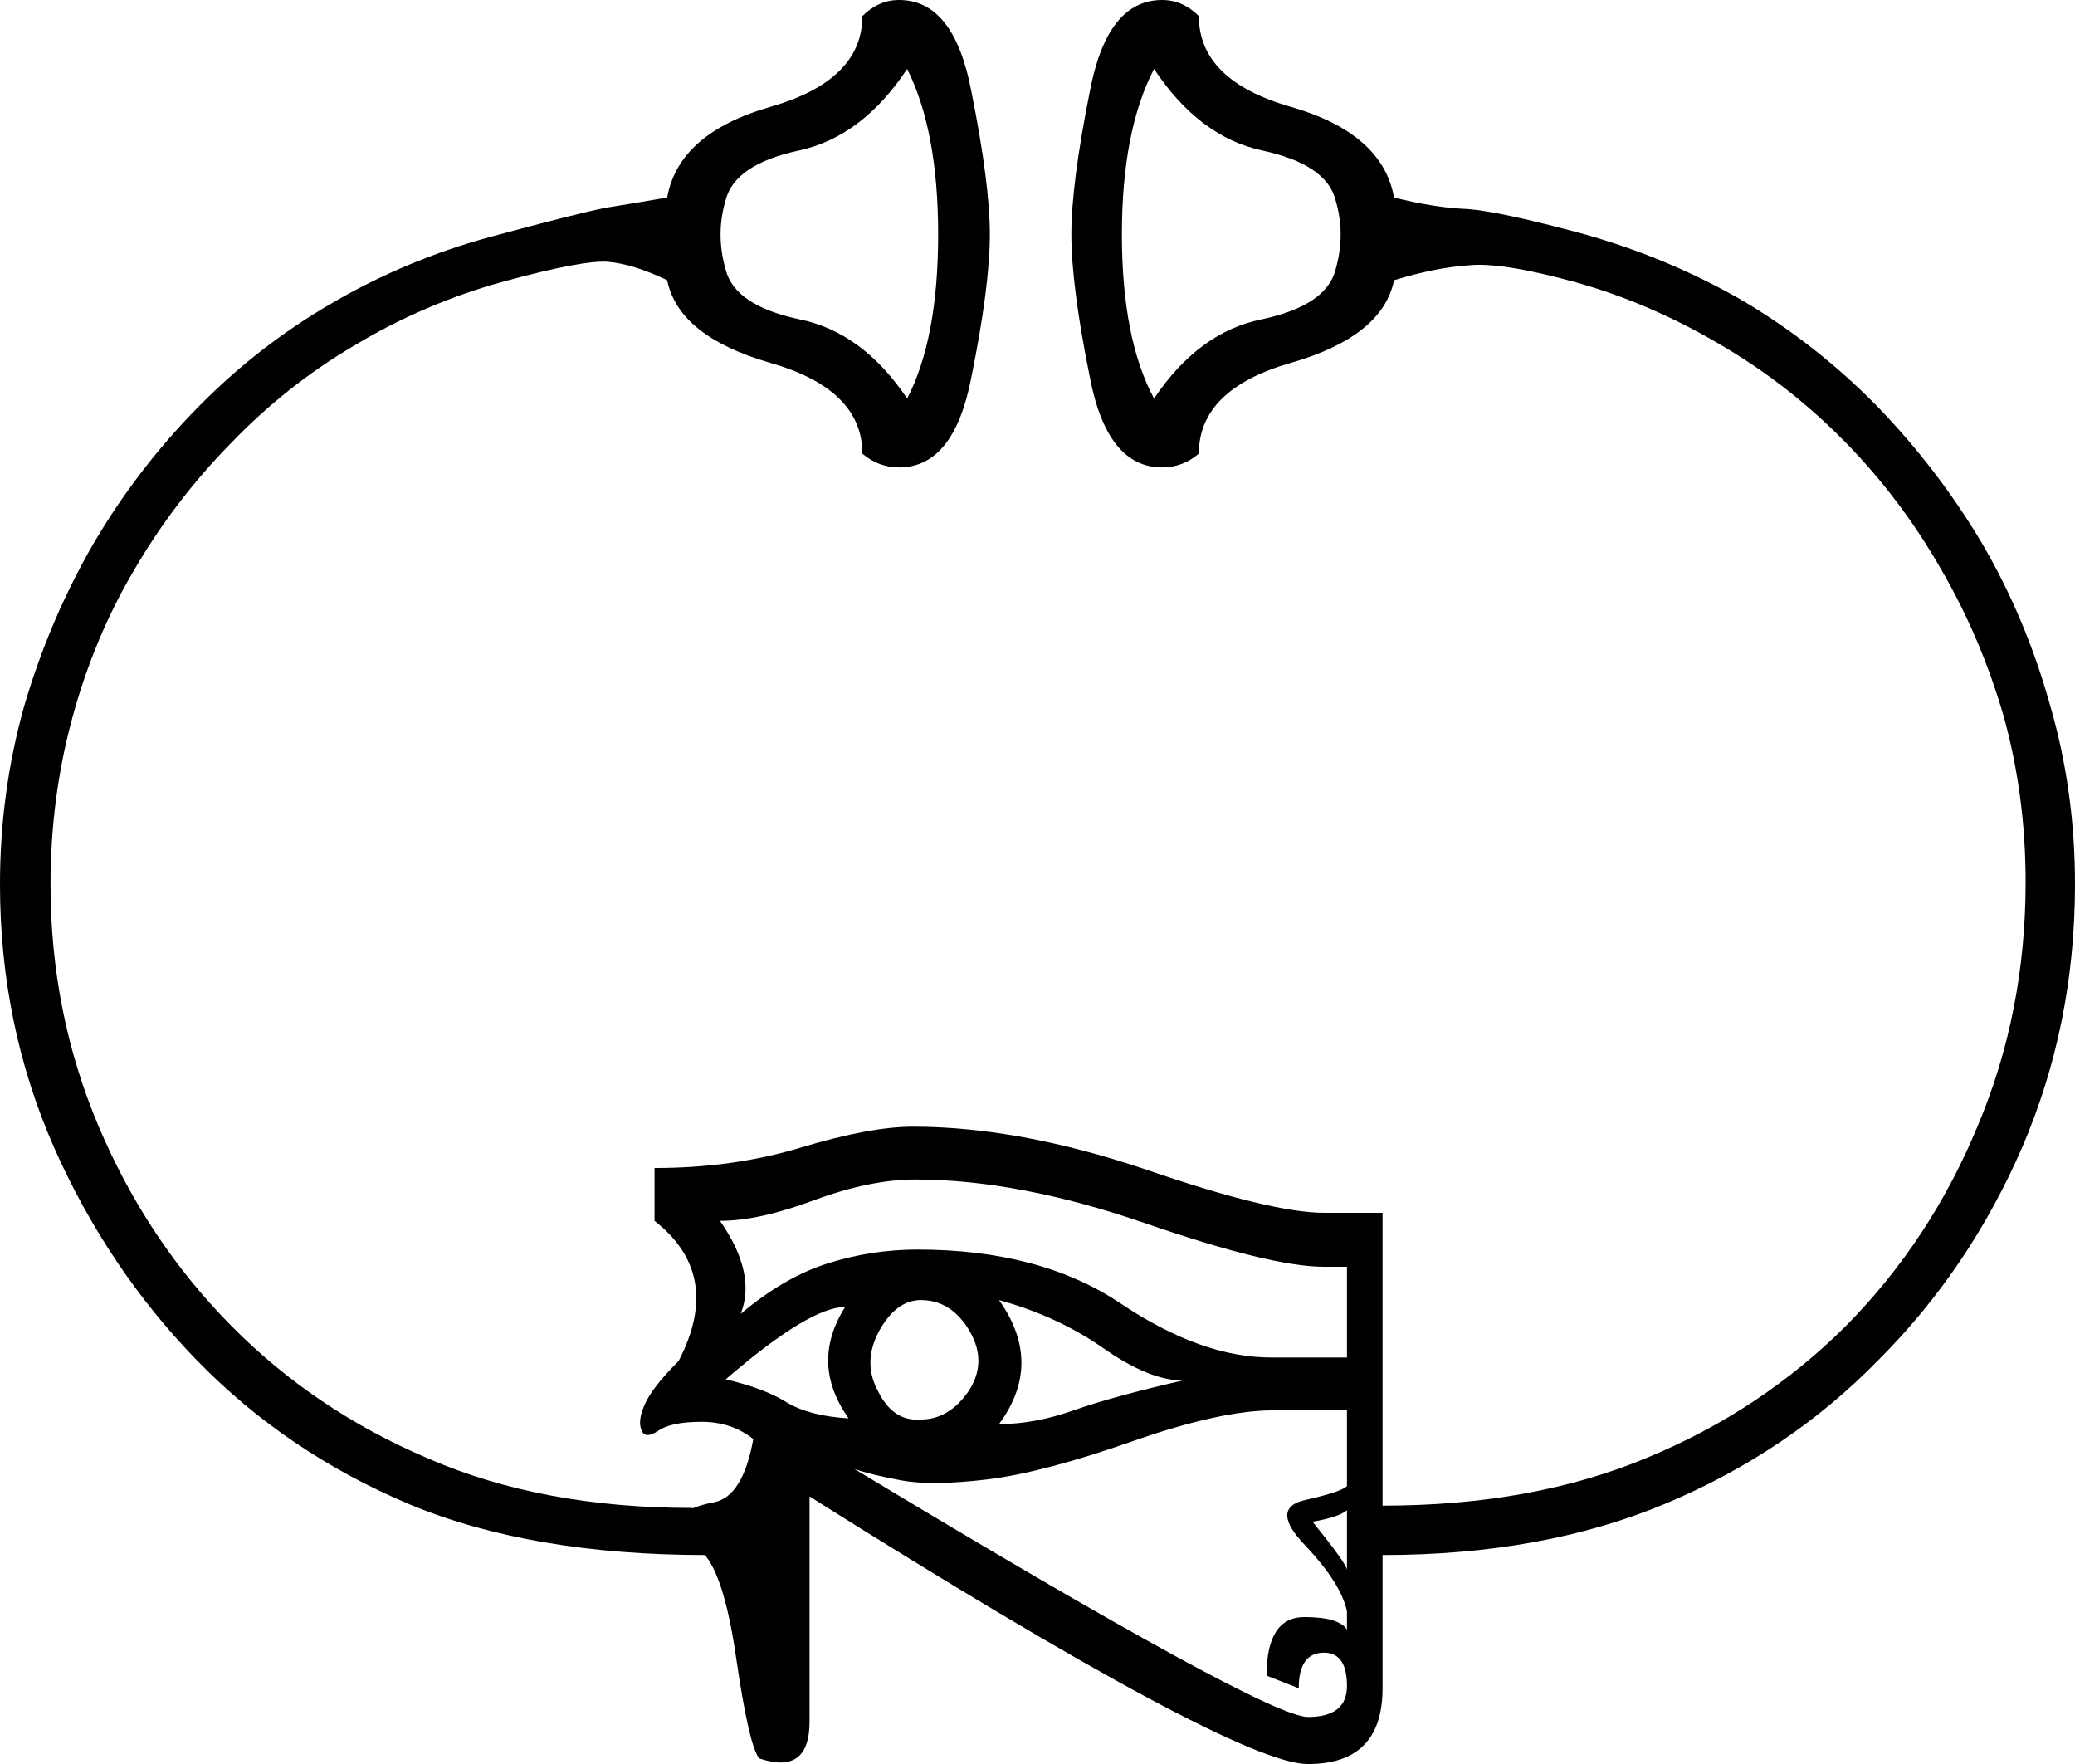 <?xml version='1.0' encoding ='UTF-8' standalone='yes'?>
<svg width='18.07' height='15.36' xmlns='http://www.w3.org/2000/svg' xmlns:xlink='http://www.w3.org/1999/xlink' xmlns:inkscape='http://www.inkscape.org/namespaces/inkscape'>
<path style='fill:#000000; stroke:none' d=' M 10.05 0.6  Q 10.44 1.19 10.99 1.31  Q 11.55 1.43 11.63 1.74  Q 11.72 2.04 11.63 2.35  Q 11.55 2.66 10.99 2.78  Q 10.44 2.89 10.05 3.47  Q 9.77 2.95 9.77 2.04  Q 9.77 1.14 10.05 0.6  Z  M 12.14 2.44  Q 12.5 2.33 12.79 2.31  Q 13.08 2.28 13.73 2.46  Q 14.37 2.64 14.98 3  Q 15.58 3.35 16.07 3.85  Q 16.55 4.34 16.9 4.95  Q 17.25 5.55 17.45 6.24  Q 17.64 6.93 17.64 7.68  Q 17.64 8.82 17.22 9.81  Q 16.81 10.8 16.08 11.54  Q 15.34 12.28 14.35 12.69  Q 13.35 13.11 12.04 13.11  L 12.04 13.54  Q 13.44 13.54 14.51 13.09  Q 15.58 12.64 16.36 11.84  Q 17.15 11.05 17.61 9.99  Q 18.07 8.92 18.07 7.7  Q 18.07 6.88 17.85 6.13  Q 17.64 5.38 17.26 4.73  Q 16.88 4.09 16.35 3.54  Q 15.82 3 15.18 2.62  Q 14.54 2.25 13.8 2.04  Q 13.06 1.84 12.78 1.82  Q 12.5 1.81 12.14 1.72  L 12.14 1.72  Q 12.04 1.16 11.24 0.93  Q 10.44 0.7 10.44 0.14  Q 10.3 0 10.12 0  Q 9.64 0 9.49 0.8  Q 9.33 1.6 9.33 2.04  Q 9.33 2.49 9.49 3.28  Q 9.64 4.07 10.12 4.07  Q 10.3 4.07 10.44 3.95  Q 10.44 3.39 11.24 3.16  Q 12.04 2.93 12.14 2.44  Z  M 5.81 2.44  Q 5.91 2.93 6.71 3.16  Q 7.51 3.39 7.51 3.95  Q 7.65 4.07 7.83 4.07  Q 8.31 4.07 8.46 3.28  Q 8.62 2.49 8.62 2.04  Q 8.62 1.6 8.46 0.8  Q 8.31 0 7.83 0  Q 7.65 0 7.51 0.14  Q 7.51 0.7 6.71 0.93  Q 5.91 1.16 5.81 1.72  L 5.81 1.72  Q 5.52 1.77 5.27 1.81  Q 5.02 1.86 4.28 2.06  Q 3.54 2.26 2.89 2.64  Q 2.25 3.01 1.72 3.55  Q 1.19 4.09 0.81 4.74  Q 0.43 5.4 0.21 6.15  Q 0 6.9 0 7.7  Q 0 8.92 0.47 9.99  Q 0.94 11.05 1.72 11.85  Q 2.5 12.65 3.57 13.1  Q 4.63 13.54 6.15 13.54  L 6.03 13.13  Q 4.72 13.13 3.73 12.7  Q 2.74 12.28 2.01 11.54  Q 1.28 10.8 0.86 9.81  Q 0.44 8.82 0.44 7.7  Q 0.44 6.95 0.63 6.25  Q 0.82 5.55 1.17 4.96  Q 1.52 4.36 2.01 3.86  Q 2.5 3.35 3.1 3  Q 3.7 2.64 4.39 2.45  Q 5.09 2.26 5.3 2.28  Q 5.52 2.3 5.81 2.44  Z  M 7.9 0.6  Q 8.17 1.14 8.17 2.04  Q 8.17 2.95 7.9 3.47  Q 7.51 2.89 6.96 2.78  Q 6.4 2.66 6.32 2.35  Q 6.23 2.04 6.32 1.74  Q 6.4 1.43 6.96 1.31  Q 7.51 1.19 7.9 0.6  Z  M 8.7 11.32  Q 9.21 11.46 9.61 11.74  Q 10.01 12.02 10.3 12.02  Q 9.69 12.16 9.35 12.28  Q 9.01 12.4 8.7 12.4  Q 9.09 11.87 8.7 11.32  Z  M 6.32 12.01  Q 7.05 11.38 7.36 11.38  Q 7.05 11.87 7.39 12.35  Q 7.05 12.33 6.85 12.21  Q 6.66 12.09 6.32 12.01  Z  M 8.02 12.36  Q 7.78 12.38 7.65 12.12  Q 7.51 11.87 7.65 11.6  Q 7.8 11.32 8.02 11.32  Q 8.29 11.32 8.45 11.6  Q 8.6 11.87 8.43 12.12  Q 8.26 12.36 8.02 12.36  Z  M 11.43 13.25  Q 11.66 13.21 11.73 13.15  L 11.73 13.67  Q 11.73 13.62 11.43 13.25  Z  M 7.44 12.79  Q 7.58 12.84 7.85 12.89  Q 8.12 12.94 8.61 12.88  Q 9.09 12.82 9.86 12.55  Q 10.63 12.28 11.09 12.28  L 11.73 12.28  L 11.73 12.94  Q 11.68 12.99 11.37 13.06  Q 11.05 13.13 11.37 13.46  Q 11.68 13.79 11.73 14.03  L 11.73 14.19  Q 11.66 14.08 11.36 14.08  Q 11.03 14.08 11.03 14.59  L 11.31 14.7  Q 11.31 14.39 11.53 14.39  Q 11.73 14.39 11.73 14.68  Q 11.73 14.95 11.39 14.95  Q 11.02 14.95 7.44 12.79  Z  M 6.27 10.63  Q 6.61 10.63 7.09 10.45  Q 7.58 10.27 7.97 10.27  Q 8.87 10.27 9.97 10.65  Q 11.07 11.03 11.53 11.03  L 11.73 11.03  L 11.73 11.82  L 11.07 11.82  Q 10.46 11.82 9.76 11.35  Q 9.06 10.88 7.99 10.88  Q 7.59 10.88 7.21 11  Q 6.83 11.12 6.45 11.44  Q 6.59 11.09 6.27 10.63  Z  M 12.04 10.56  L 11.53 10.56  Q 11.07 10.56 9.97 10.18  Q 8.87 9.81 7.95 9.81  Q 7.58 9.81 6.98 9.99  Q 6.39 10.17 5.7 10.17  L 5.7 10.63  Q 6.3 11.1 5.91 11.85  Q 5.67 12.09 5.61 12.24  Q 5.55 12.38 5.59 12.46  Q 5.62 12.53 5.73 12.46  Q 5.84 12.38 6.11 12.38  Q 6.37 12.38 6.56 12.53  Q 6.47 13.03 6.22 13.08  Q 5.96 13.13 5.93 13.22  Q 5.91 13.32 6.1 13.5  Q 6.3 13.67 6.41 14.43  Q 6.52 15.19 6.61 15.31  Q 7.05 15.46 7.05 14.99  L 7.05 13.03  Q 10.75 15.36 11.39 15.36  Q 12.04 15.36 12.04 14.7  L 12.04 10.56  Z '/></svg>
